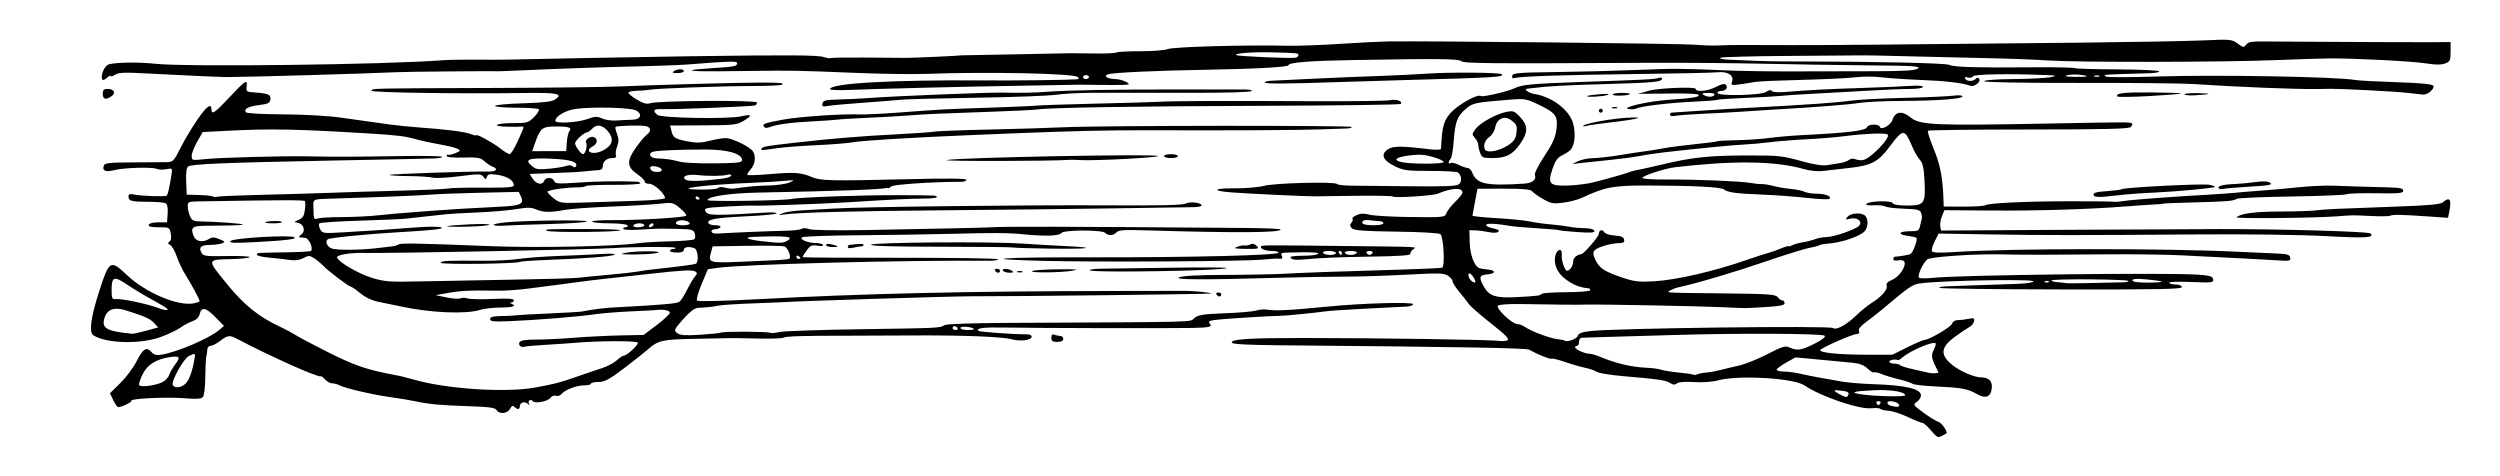 <?xml version="1.0" encoding="utf-8"?>

<svg xmlns="http://www.w3.org/2000/svg" version="1.1" viewBox="0 0 404.8 77.12">











	<path d="m 312.687,69.722 c -0.574,-0.683 -1.201,-1.242 -1.394,-1.242 -0.193,0 -1.254,-0.427 -2.358,-0.948 -1.104,-0.522 -2.532,-0.984 -3.173,-1.027 -0.641,-0.043 -1.228,-0.179 -1.304,-0.301 -0.076,-0.122 -0.727,-0.166 -1.448,-0.096 -2.033,0.196 -8.225,-1.923 -10.85,-3.713 -1.725,-1.176 -10.643,-1.698 -13.92,-0.815 -0.974,0.263 -2.516,0.374 -3.942,0.285 -1.483,-0.093 -2.502,-0.014 -2.779,0.216 -0.329,0.273 -0.619,0.247 -1.178,-0.106 -0.658,-0.416 -1.893,-0.593 -7.301,-1.049 -2.512,-0.212 -4.309,-0.523 -4.674,-0.81 -0.195,-0.153 -0.987,-0.412 -1.76,-0.576 -0.773,-0.164 -2.251,-0.593 -3.283,-0.955 -1.032,-0.361 -1.985,-0.59 -2.116,-0.509 -0.216,0.133 -2.167,-0.651 -3.606,-1.45 -0.498,-0.276 -10.643,-0.457 -40.374,-0.718 -5.261,-0.046 -7.69,-0.178 -7.772,-0.422 -0.191,-0.574 2.736,-0.762 11.786,-0.758 11.881,0.005 30.336,0.278 31.479,0.465 0.528,0.086 1.153,0.035 1.39,-0.115 0.312,-0.197 -0.426,-0.942 -2.692,-2.718 -1.717,-1.345 -3.341,-2.769 -3.61,-3.163 -0.268,-0.394 -0.965,-1.283 -1.548,-1.974 -0.583,-0.692 -1.06,-1.444 -1.06,-1.673 0,-0.228 -0.338,-0.636 -0.75,-0.907 -0.653,-0.428 -1.516,-0.45 -6.649,-0.17 -3.245,0.177 -7.767,0.322 -10.05,0.322 -2.283,2.84e-4 -6.887,0.078 -10.231,0.173 -12.736,0.361 -17.557,0.342 -16.584,-0.065 0.588,-0.246 3.139,-0.382 7.304,-0.389 3.52,-0.007 7.984,-0.095 9.92,-0.197 3.702,-0.194 6.817,-0.305 18.08,-0.643 3.784,-0.113 7.055,-0.26 7.269,-0.326 0.474,-0.146 0.247,-4.92 -0.258,-5.425 -0.191,-0.191 -3.094,-0.361 -7.107,-0.416 -5.314,-0.073 -6.882,-0.191 -7.237,-0.544 -0.347,-0.346 -0.366,-0.555 -0.083,-0.897 0.203,-0.245 0.28,-0.535 0.171,-0.644 -0.109,-0.109 0.189,-0.375 0.663,-0.591 0.626,-0.285 1.192,-0.304 2.071,-0.07 0.665,0.178 3.683,0.35 6.707,0.383 5.436,0.06 5.5,0.053 5.779,-0.662 0.155,-0.397 0.8,-1.219 1.433,-1.825 0.633,-0.607 1.151,-1.274 1.151,-1.483 0,-0.846 -1.741,-0.764 -4,0.188 -0.799,0.337 -7.001,0.729 -7.27,0.46 -0.109,-0.109 -2.837,-0.162 -6.064,-0.119 -3.226,0.043 -6.226,0.083 -6.666,0.089 -1.195,0.016 -10.71,-0.435 -13.28,-0.629 -3.417,-0.259 -3.175,-0.695 0.372,-0.67 1.732,0.012 3.868,-0.167 4.748,-0.398 1.78,-0.467 11.324,-0.716 11.85,-0.31 0.28,0.217 1.237,0.288 3.99,0.295 0.264,7.04e-4 3.806,0.037 7.871,0.08 5.649,0.06 7.508,-0.018 7.887,-0.333 0.527,-0.437 0.416,-1.515 -0.196,-1.913 -0.199,-0.129 -2.233,-0.237 -4.521,-0.239 -3.79,-0.004 -4.302,-0.075 -5.76,-0.803 -1.897,-0.947 -2.245,-1.9 -0.995,-2.719 0.816,-0.535 2.242,-0.53 6.835,0.025 0.924,0.112 1.694,0.081 1.712,-0.068 0.017,-0.149 0.067,-0.847 0.11,-1.551 0.165,-2.69 0.723,-3.85 2.501,-5.199 1.581,-1.2 3.533,-2.119 3.843,-1.81 0.232,0.232 4.484,-0.759 5.547,-1.293 1.098,-0.551 2.895,-0.717 10.688,-0.983 10.428,-0.357 12.012,-0.439 12.562,-0.65 0.308,-0.118 0.558,-0.067 0.558,0.115 0,0.526 -1.324,0.654 -8.96,0.868 -6.527,0.182 -9.559,0.346 -11.84,0.638 -0.44,0.056 -0.937,0.114 -1.104,0.128 -0.552,0.047 0.366,0.711 1.144,0.827 2.889,0.431 5.736,2.571 6.354,4.775 0.437,1.561 0.282,3.466 -0.342,4.218 -0.209,0.252 -0.835,0.673 -1.391,0.937 -0.79,0.375 -1.141,0.861 -1.604,2.223 -0.824,2.425 -0.495,2.777 2.514,2.69 1.246,-0.036 3.059,-0.262 4.028,-0.502 2.045,-0.506 5.068,-1.354 5.762,-1.617 0.597,-0.227 1.252,-0.394 2.08,-0.534 0.352,-0.059 1.864,-0.399 3.36,-0.756 4.821,-1.15 7.574,-1.446 13.6,-1.462 5.305,-0.015 5.825,0.041 9.208,0.978 1.897,0.526 3.194,0.714 4,0.58 0.656,-0.109 1.609,-0.264 2.118,-0.344 0.509,-0.08 1.12,-0.306 1.356,-0.502 0.242,-0.201 0.676,-0.25 0.994,-0.112 0.31,0.135 0.85,0.208 1.199,0.163 1.221,-0.158 4.686,-3.755 4.016,-4.169 -0.428,-0.265 -3.665,-0.138 -6.81,0.266 -1.453,0.187 -4.226,0.417 -6.162,0.512 -1.936,0.095 -4.672,0.313 -6.08,0.485 -1.408,0.172 -3.208,0.335 -4,0.362 -0.792,0.027 -3.384,0.246 -5.76,0.488 -7.212,0.733 -9.004,0.954 -11.52,1.417 -0.968,0.178 -3.117,0.458 -4.775,0.623 -1.658,0.164 -3.674,0.376 -4.48,0.47 l -1.465,0.171 0.96,-0.465 c 0.528,-0.256 1.608,-0.473 2.4,-0.482 0.792,-0.009 2.808,-0.242 4.48,-0.516 1.672,-0.275 3.54,-0.558 4.151,-0.63 0.611,-0.072 1.835,-0.271 2.72,-0.442 0.885,-0.172 3.185,-0.472 5.112,-0.668 1.927,-0.196 3.598,-0.415 3.714,-0.486 0.116,-0.072 1.491,-0.147 3.057,-0.168 1.565,-0.021 3.926,-0.181 5.246,-0.355 1.32,-0.174 3.696,-0.383 5.28,-0.462 7.628,-0.384 10.404,-0.722 10.623,-1.292 0.209,-0.543 1.918,-0.569 2.098,-0.031 0.197,0.587 1.771,-0.317 2.037,-1.171 0.422,-1.355 1.565,-1.508 2.898,-0.389 1.489,1.251 3.879,1.358 22.345,1 12.858,-0.25 13.296,-0.25 13.543,-0.004 0.096,0.096 -0.003,0.352 -0.22,0.569 -0.302,0.302 -4.167,0.396 -16.516,0.399 -8.867,0.002 -16.21,0.093 -16.318,0.201 -0.108,0.108 0.302,1.403 0.913,2.878 1.048,2.532 1.471,4.649 1.588,7.957 l 0.051,1.44 3.2,0.011 c 1.76,0.006 3.345,-0.091 3.523,-0.215 0.514,-0.36 6.474,-0.642 13.757,-0.651 3.696,-0.005 6.864,0.031 7.04,0.078 0.176,0.048 0.968,-0.013 1.76,-0.134 1.384,-0.213 7.889,-0.694 13.92,-1.031 1.584,-0.088 3.456,-0.225 4.16,-0.303 0.704,-0.078 2.432,-0.221 3.84,-0.317 1.408,-0.096 4.144,-0.34 6.08,-0.543 1.936,-0.202 4.528,-0.327 5.76,-0.277 2.203,0.09 4.452,0.159 9.04,0.281 1.825,0.048 2.32,0.164 2.32,0.543 0,0.409 -0.662,0.471 -4.4,0.407 -2.42,-0.041 -4.567,0.031 -4.771,0.159 -0.204,0.128 -4.192,0.292 -8.863,0.363 -4.671,0.071 -8.674,0.242 -8.896,0.379 -0.589,0.364 -1.486,0.439 -6.991,0.582 -2.728,0.071 -4.96,0.161 -4.96,0.2 0,0.039 -0.72,0.105 -1.6,0.147 -0.88,0.042 -2.896,0.18 -4.48,0.306 -5.778,0.46 -14.255,0.72 -21.702,0.664 l -7.622,-0.057 -0.399,0.978 c -0.22,0.538 -0.342,1.28 -0.271,1.648 l 0.128,0.67 19.253,-0.114 c 10.589,-0.063 22.205,-0.118 25.813,-0.122 10.107,-0.013 24.125,0.391 24.464,0.705 0.753,0.698 -0.741,0.788 -7.184,0.434 -3.905,-0.214 -12.623,-0.335 -20.16,-0.28 -19.86,0.147 -25.6,0.147 -34.488,-0.001 l -8.088,-0.135 -0.644,1.263 c -0.354,0.694 -0.547,1.419 -0.429,1.611 0.149,0.241 1.312,0.275 3.772,0.11 8.817,-0.591 34.107,-0.613 45.637,-0.039 2.024,0.101 4.758,0.223 6.075,0.271 2.031,0.075 2.412,0.177 2.509,0.676 0.104,0.536 -0.082,0.576 -2.075,0.447 -2.131,-0.137 -5.97,-0.339 -15.469,-0.811 -2.552,-0.127 -7.952,-0.2 -12,-0.163 -9.306,0.086 -13.648,0.087 -17.28,0.005 -4.223,-0.096 -11.431,0.393 -11.932,0.809 -0.769,0.638 -1.698,2.747 -1.315,2.984 0.192,0.118 1.163,0.124 2.158,0.013 4.255,-0.475 38.007,-0.877 43.088,-0.514 1.836,0.131 2.255,0.264 2.346,0.744 0.104,0.545 -0.138,0.574 -3.594,0.435 -2.124,-0.085 -3.63,-0.027 -3.529,0.136 0.097,0.157 0.599,0.285 1.117,0.285 0.553,0 0.941,0.17 0.941,0.411 0,0.33 -3.829,0.404 -19.517,0.376 -10.735,-0.019 -19.615,-0.132 -19.733,-0.251 -0.119,-0.119 0.348,-0.23 1.037,-0.248 0.689,-0.018 2.765,-0.095 4.613,-0.171 1.848,-0.077 4.68,-0.17 6.293,-0.208 3.021,-0.071 4.515,-0.514 2,-0.593 -4.81,-0.152 -15.414,0.171 -17.312,0.527 -1.089,0.204 -1.74,0.665 -5.907,4.18 -0.729,0.615 -1.913,1.544 -2.632,2.064 -0.862,0.624 -1.242,1.11 -1.12,1.43 0.121,0.314 -0.004,0.484 -0.354,0.484 -0.683,0 -5.929,2.315 -5.929,2.616 0,0.425 3.05,0.731 7.36,0.737 l 4.32,0.006 2.418,-1.2 c 1.33,-0.66 2.58,-1.2 2.778,-1.2 0.761,0 4.344,-2.108 4.487,-2.64 0.087,-0.323 0.456,-0.56 0.874,-0.56 0.397,0 1.187,-0.093 1.755,-0.206 0.891,-0.178 1.017,-0.125 0.917,0.392 -0.063,0.329 -0.402,0.748 -0.752,0.931 -0.35,0.183 -1.378,0.873 -2.284,1.534 -2.427,1.77 -2.519,2.999 -0.354,4.703 1.253,0.985 3.472,1.911 4.601,1.919 1.217,0.009 1.8,0.638 1.662,1.795 -0.165,1.391 -1.019,1.697 -2.448,0.878 -1.476,-0.846 -2.467,-1.025 -6.731,-1.218 -1.824,-0.082 -3.48,-0.279 -3.68,-0.437 -0.2,-0.158 -1.156,-0.473 -2.124,-0.7 -0.968,-0.227 -2.244,-0.614 -2.835,-0.861 -0.591,-0.247 -1.157,-0.366 -1.258,-0.265 -0.101,0.101 -0.557,-0.175 -1.014,-0.613 -0.582,-0.558 -1.306,-0.842 -2.422,-0.95 -0.875,-0.085 -3.32,-0.317 -5.432,-0.515 l -3.84,-0.36 -1.52,0.854 c -0.836,0.47 -1.52,0.985 -1.52,1.146 0,0.161 0.54,0.296 1.2,0.3 0.66,0.004 1.848,0.161 2.64,0.349 0.792,0.188 2.16,0.466 3.04,0.618 0.88,0.152 2.446,0.432 3.479,0.621 1.034,0.19 3.41,0.393 5.28,0.453 5.247,0.166 7.721,0.747 7.721,1.812 0,0.321 -0.3,0.793 -0.668,1.051 -0.65,0.455 -0.622,0.502 1.045,1.733 0.942,0.696 2.043,1.37 2.446,1.498 0.584,0.185 1.629,1.757 1.266,1.902 -0.049,0.02 -0.384,0.199 -0.744,0.398 -0.571,0.316 -0.789,0.203 -1.698,-0.88 z m -5.167,-4.088 c 0,-0.319 -0.772,-0.674 -1.466,-0.674 -0.645,0 -0.564,0.564 0.106,0.739 0.959,0.251 1.36,0.231 1.36,-0.065 z m -3.04,-0.354 c 0.109,-0.176 -0.035,-0.32 -0.32,-0.32 -0.285,0 -0.429,0.144 -0.32,0.32 0.109,0.176 0.253,0.32 0.32,0.32 0.067,0 0.211,-0.144 0.32,-0.32 z m -5.177,-1.408 c 0.123,-0.32 -0.164,-0.489 -1.006,-0.595 -1.509,-0.188 -1.607,-0.083 -0.486,0.524 1.138,0.617 1.279,0.623 1.492,0.07 z m 9.177,0.124 c 0,-0.563 -2.374,-0.939 -5.096,-0.808 -3.231,0.156 -3.901,0.347 -2.217,0.632 2.085,0.353 7.313,0.479 7.313,0.176 z m -32.16,-3.677 c 0.528,-0.036 1.536,-0.218 2.24,-0.405 0.704,-0.187 2.072,-0.515 3.04,-0.729 0.968,-0.214 3.023,-1.04 4.566,-1.836 2.467,-1.273 2.904,-1.403 3.615,-1.079 1.229,0.56 1.902,0.457 4.027,-0.616 1.241,-0.627 1.839,-1.096 1.644,-1.291 -0.37,-0.37 -13.875,-0.436 -24.413,-0.119 -4.136,0.125 -9.104,0.268 -11.04,0.32 -1.936,0.051 -3.7,0.107 -3.92,0.124 -0.22,0.017 -0.4,0.318 -0.4,0.67 0,0.352 -0.144,0.64 -0.32,0.64 -0.176,0 -0.319,0.108 -0.318,0.24 0.003,0.322 1.584,1.04 2.29,1.04 0.311,0 1.038,0.198 1.616,0.441 2.674,1.122 5.141,1.711 7.652,1.826 0.945,0.043 2.029,0.19 2.409,0.327 0.38,0.136 1.676,0.342 2.88,0.458 1.204,0.115 2.254,0.272 2.333,0.349 0.079,0.077 0.367,0.042 0.64,-0.078 0.273,-0.12 0.929,-0.247 1.457,-0.283 z m 37.53,-0.08 c -1.12,-2.176 -1.22,-2.652 -0.749,-3.564 0.26,-0.503 0.396,-0.992 0.302,-1.087 -0.389,-0.389 -4.134,1.211 -5.357,2.287 -0.326,0.287 -0.65,0.487 -0.72,0.443 -0.348,-0.22 -1.406,-0.039 -1.406,0.24 0,0.176 0.331,0.32 0.736,0.32 0.405,0 0.873,0.121 1.04,0.268 0.167,0.148 1.168,0.452 2.224,0.676 1.056,0.224 2.064,0.452 2.24,0.506 0.657,0.203 1.809,0.141 1.69,-0.091 z m -58.4,-5.83 c 0.11,-0.422 0.622,-0.625 2.017,-0.799 3.729,-0.466 38.776,-0.908 39.333,-0.496 0.522,0.386 2.139,-0.481 3.699,-1.983 0.802,-0.772 1.957,-1.712 2.565,-2.088 1.585,-0.979 2.65,-2.203 2.426,-2.787 -0.134,-0.349 0.132,-0.631 0.898,-0.951 1.12,-0.468 2.267,-2.146 1.98,-2.895 -0.096,-0.251 -0.48,-0.35 -0.983,-0.254 -0.488,0.093 -0.825,0.012 -0.825,-0.2 0,-0.197 0.108,-0.367 0.24,-0.379 0.959,-0.088 2.155,-0.289 2.493,-0.418 0.437,-0.168 1.276,-2.377 1.006,-2.648 -0.091,-0.091 -0.75,-0.244 -1.465,-0.34 -1.686,-0.226 -1.368,-0.732 0.46,-0.732 1.284,0 1.433,-0.082 1.608,-0.88 0.106,-0.484 0.233,-1.024 0.282,-1.2 0.049,-0.176 -0.004,-0.581 -0.118,-0.901 -0.173,-0.485 -0.63,-0.595 -2.779,-0.666 -1.414,-0.047 -2.769,-0.207 -3.01,-0.356 -0.241,-0.149 -1.095,-0.237 -1.897,-0.196 -0.993,0.051 -1.355,-0.03 -1.133,-0.253 0.47,-0.472 4.091,-0.541 4.244,-0.08 0.078,0.234 0.939,0.371 2.326,0.371 2.787,0 2.996,-0.302 2.8,-4.047 -0.109,-2.077 -0.282,-2.829 -0.778,-3.391 -0.351,-0.397 -0.908,-1.37 -1.238,-2.162 -1.193,-2.863 -1.458,-2.863 -3.578,0 -1.882,2.542 -2.991,3.125 -6.707,3.529 -1.558,0.169 -3.445,0.385 -4.193,0.478 -0.779,0.098 -2.078,-0.035 -3.04,-0.31 -4.612,-1.318 -11.214,-1.414 -20.841,-0.303 -1.653,0.191 -5.32,1.389 -5.32,1.739 0,0.153 1.692,0.267 3.76,0.254 4.798,-0.03 12.023,0.258 13.68,0.546 0.704,0.122 1.568,0.211 1.92,0.196 0.352,-0.014 1.204,0.125 1.893,0.309 0.689,0.184 1.968,0.4 2.842,0.479 0.874,0.079 1.848,0.283 2.166,0.453 0.318,0.17 1.199,0.311 1.958,0.314 1.432,0.005 2.494,0.428 2.09,0.833 -0.128,0.128 -1.78,0.059 -3.671,-0.154 -1.891,-0.213 -5.137,-0.452 -7.213,-0.533 -4.227,-0.164 -5.615,-0.351 -6.196,-0.832 -0.473,-0.392 -5.005,-0.627 -12.338,-0.639 -5.613,-0.009 -6.909,0.232 -10.651,1.98 -0.704,0.329 -2.099,0.694 -3.101,0.811 -1.599,0.187 -1.992,0.113 -3.226,-0.61 -0.773,-0.453 -1.564,-1.015 -1.759,-1.25 -0.263,-0.317 -1.446,-0.424 -4.598,-0.418 l -4.244,0.008 -0.397,2.08 c -0.218,1.144 -0.406,2.166 -0.416,2.271 -0.011,0.105 1.744,0.289 3.9,0.409 2.156,0.12 4.568,0.36 5.36,0.533 0.792,0.173 2.304,0.387 3.36,0.475 1.056,0.088 2.424,0.261 3.04,0.383 0.616,0.122 1.755,0.229 2.531,0.236 0.841,0.008 1.466,0.177 1.548,0.418 0.107,0.315 -0.486,0.363 -2.682,0.215 -1.55,-0.104 -2.904,-0.242 -3.008,-0.306 -0.104,-0.064 -1.692,-0.205 -3.529,-0.312 -1.837,-0.107 -3.772,-0.272 -4.3,-0.365 -2.358,-0.417 -4,-0.483 -4,-0.161 0,0.185 0.515,0.433 1.144,0.551 0.763,0.143 1.037,0.321 0.824,0.535 -0.196,0.196 -0.795,0.219 -1.544,0.061 -0.673,-0.142 -1.656,-0.268 -2.184,-0.28 l -0.96,-0.021 0.053,1.964 c 0.054,1.992 0.74,3.851 1.534,4.155 0.238,0.091 0.843,0.197 1.343,0.236 1.375,0.105 1.397,0.671 0.03,0.785 -1.398,0.116 -1.491,0.49 -0.529,2.121 0.83,1.407 1.887,1.734 5.089,1.572 3.434,-0.173 3.977,-0.242 4.19,-0.53 0.104,-0.142 1.868,-0.262 3.918,-0.268 2.051,-0.006 3.81,-0.142 3.909,-0.303 0.099,-0.161 -0.008,-0.309 -0.238,-0.329 -1.414,-0.125 -2.493,-0.553 -3.732,-1.482 -1.32,-0.989 -1.941,-2.374 -1.667,-3.714 0.25,-1.22 1.185,-1.412 1.051,-0.215 -0.093,0.831 0.491,2.568 0.864,2.568 0.452,0 0.985,-0.795 0.985,-1.47 0,-0.602 0.57,-1.124 1.335,-1.223 0.4,-0.051 2.825,-2.851 2.825,-3.262 0,-0.627 0.569,-0.835 0.861,-0.315 0.151,0.269 0.864,0.507 1.697,0.567 1.064,0.076 1.465,0.248 1.543,0.662 0.079,0.418 -0.107,0.56 -0.736,0.56 -1.326,0 -3.628,0.666 -4.047,1.171 -0.299,0.36 -0.269,0.696 0.138,1.549 0.647,1.357 1.429,1.875 4.306,2.853 1.939,0.659 2.69,0.75 5.096,0.618 3.684,-0.203 9.892,-1.637 15.302,-3.536 1.232,-0.432 2.672,-0.899 3.2,-1.036 0.528,-0.137 1.5,-0.479 2.16,-0.759 0.66,-0.28 1.2,-0.439 1.2,-0.354 0,0.085 0.252,0.02 0.56,-0.144 0.308,-0.165 1.08,-0.382 1.716,-0.483 0.636,-0.101 1.545,-0.331 2.021,-0.512 0.475,-0.181 1.259,-0.329 1.742,-0.329 1.269,0 4.93,-1.269 5.412,-1.875 0.567,-0.713 -0.355,-1.391 -1.503,-1.105 -0.744,0.185 -0.784,0.152 -0.389,-0.327 0.509,-0.618 2.295,-0.711 2.857,-0.149 0.565,0.565 0.467,2.002 -0.177,2.584 -0.961,0.87 -3.813,1.791 -5.999,1.937 -0.528,0.035 -1.104,0.151 -1.28,0.257 -0.176,0.106 -0.896,0.296 -1.6,0.422 -0.704,0.126 -3.584,1.016 -6.4,1.979 -5.77,1.972 -11.829,3.771 -14.953,4.439 -0.304,0.065 -0.808,0.267 -1.12,0.448 -0.727,0.423 -1.267,0.392 8.688,0.5 7.219,0.078 8.345,0.157 8.675,0.61 0.209,0.286 0.544,0.52 0.745,0.52 0.201,0 0.365,0.202 0.365,0.448 0,0.339 -0.72,0.491 -2.96,0.626 -3.706,0.223 -3.053,0.219 -6.8,0.042 -3.921,-0.185 -19.76,-0.491 -22.4,-0.432 -1.858,0.041 -3.696,0.026 -10.653,-0.091 -1.842,-0.031 -3.434,0.086 -3.612,0.264 -0.403,0.403 2.319,2.983 3.147,2.983 0.317,0 0.876,0.21 1.243,0.467 0.98,0.686 3.933,1.799 5.207,1.962 0.608,0.078 1.151,0.186 1.206,0.241 0.324,0.324 1.987,-0.26 2.113,-0.741 z m 88.47,-8.698 c 0.396,-0.011 0.72,-0.112 0.72,-0.226 -4e-5,-0.113 -2.808,-0.227 -6.24,-0.253 -3.432,-0.026 -6.24,0.053 -6.24,0.175 0,0.122 0.535,0.258 1.188,0.302 0.653,0.044 1.217,0.109 1.253,0.145 0.052,0.052 4.793,-0.02 9.319,-0.143 z M 238.73,45.138 c -0.183,-0.342 -0.476,-0.711 -0.651,-0.819 -0.451,-0.279 -0.396,0.595 0.066,1.057 0.597,0.597 0.955,0.452 0.586,-0.238 z m 93.024,0.429 c -0.106,-0.106 -0.382,-0.118 -0.613,-0.025 -0.255,0.102 -0.179,0.178 0.193,0.193 0.337,0.014 0.526,-0.062 0.42,-0.168 z m 18.275,0.035 c -0.087,-0.087 -1.191,-0.25 -2.453,-0.362 -1.612,-0.143 -2.295,-0.096 -2.295,0.159 0,0.237 0.843,0.362 2.453,0.362 1.349,0 2.382,-0.071 2.295,-0.159 z M 224,36.16 c 0,-0.176 -0.252,-0.33 -0.56,-0.342 -0.308,-0.012 -0.981,-0.077 -1.496,-0.144 -1.053,-0.137 -1.565,0.064 -1.29,0.508 0.249,0.402 3.346,0.382 3.346,-0.022 z m 22.804,-6.426 c 1.309,-0.084 2.012,-0.653 1.727,-1.397 -0.102,-0.266 0.569,-1.605 1.546,-3.08 1.349,-2.039 1.774,-2.988 1.943,-4.345 0.268,-2.143 -0.115,-2.655 -3.005,-4.023 -1.881,-0.89 -2.2,-0.944 -4.48,-0.757 -5.813,0.477 -6.054,0.528 -7.203,1.51 -1.39,1.188 -1.712,2.052 -1.946,5.224 -0.103,1.4 -0.331,2.689 -0.506,2.864 -0.416,0.416 -0.412,0.926 0.006,0.668 0.178,-0.11 0.776,0.025 1.329,0.301 0.553,0.276 1.203,0.501 1.444,0.501 0.241,0 0.563,0.324 0.714,0.72 0.721,1.886 2.242,2.213 8.433,1.814 z m -7.132,-4.955 c -0.172,-0.451 -0.312,-1.052 -0.312,-1.335 0,-0.283 -0.241,-0.781 -0.537,-1.107 -0.504,-0.557 -0.497,-0.647 0.107,-1.465 0.741,-1.004 3.406,-2.459 5.078,-2.773 1.006,-0.189 1.256,-0.093 2.087,0.797 1.399,1.498 1.371,2.586 -0.12,4.626 -1.159,1.586 -2.208,2.077 -4.431,2.077 -1.38,0 -1.596,-0.095 -1.872,-0.821 z m 4.528,-1.267 c 0.852,-0.55 1.202,-1.031 1.318,-1.811 0.193,-1.305 0.097,-1.554 -0.874,-2.263 -1.083,-0.791 -2.276,-0.224 -2.545,1.209 -0.115,0.615 -0.525,1.266 -0.988,1.569 -0.845,0.553 -1.088,1.928 -0.391,2.215 0.684,0.282 2.268,-0.137 3.481,-0.919 z m -10.453,2.748 c 0.099,-0.161 -0.644,-0.532 -1.652,-0.825 -1.425,-0.414 -2.298,-0.473 -3.924,-0.264 -2.217,0.285 -2.724,0.776 -1.131,1.095 1.569,0.314 6.512,0.31 6.708,-0.006 z M 80.401,66.396 c -0.214,-0.383 -1.172,-0.513 -4.576,-0.626 -4.558,-0.15 -6.292,-0.312 -8.625,-0.804 -0.792,-0.167 -2.592,-0.465 -4,-0.662 -2.891,-0.404 -7.398,-1.453 -8.236,-1.917 -0.306,-0.169 -0.823,-0.308 -1.15,-0.308 -0.327,0 -0.856,-0.289 -1.176,-0.642 -0.32,-0.353 -0.64,-0.583 -0.711,-0.512 -0.298,0.298 -8.272,-3.271 -13.576,-6.077 -1.163,-0.615 -1.488,-0.573 -2.699,0.351 -0.577,0.44 -1.274,0.8 -1.55,0.8 -0.276,0 -0.512,0.252 -0.526,0.56 -0.013,0.308 -0.091,0.848 -0.171,1.2 -0.081,0.352 -0.156,1.864 -0.167,3.36 -0.011,1.496 -0.179,2.913 -0.372,3.149 -0.272,0.332 -0.989,0.379 -3.169,0.206 -2.817,-0.223 -8.775,0.073 -8.429,0.419 0.182,0.182 -1.554,1.026 -2.109,1.026 -0.159,0 -0.529,-0.505 -0.824,-1.123 l -0.535,-1.123 1.68,-1.645 c 0.924,-0.905 2.096,-2.469 2.605,-3.477 1.055,-2.09 1.617,-2.454 2.42,-1.567 0.439,0.485 0.818,0.58 1.71,0.431 2.547,-0.427 7.72,-2.648 9.279,-3.983 l 0.773,-0.662 -1.408,-1.435 c -1.534,-1.563 -2.247,-1.691 -2.536,-0.455 -0.121,0.515 -0.525,0.912 -1.139,1.118 -0.524,0.176 -1.412,0.649 -1.973,1.052 -0.562,0.403 -1.999,1.087 -3.193,1.52 -3.303,1.198 -8.814,1.06 -10.895,-0.274 -0.748,-0.479 -0.423,-2.929 0.95,-7.171 1.628,-5.03 1.794,-5.125 4.503,-2.567 3.055,2.884 8.344,5.095 10.867,4.542 0.484,-0.106 0.88,-0.259 0.88,-0.34 0,-0.273 -1.282,-2.662 -2.234,-4.164 -0.52,-0.82 -1.177,-2.189 -1.461,-3.043 -0.283,-0.853 -0.756,-1.694 -1.05,-1.868 -0.412,-0.243 -0.442,-0.377 -0.131,-0.583 0.264,-0.174 0.333,-0.621 0.2,-1.286 -0.199,-0.996 -0.243,-1.019 -1.95,-1.019 -1.256,0 -1.709,-0.112 -1.611,-0.4 0.081,-0.239 0.703,-0.4 1.547,-0.4 h 1.411 l 0.101,-1.408 c 0.065,-0.906 -0.048,-1.5 -0.316,-1.666 -0.229,-0.142 -1.534,-0.255 -2.9,-0.252 -2.669,0.006 -3.125,-0.122 -3.125,-0.878 0,-0.363 0.223,-0.439 0.88,-0.299 1.191,0.254 5.103,0.384 5.313,0.176 0.182,-0.181 0.455,-1.374 0.747,-3.273 0.185,-1.199 0.184,-1.2 -0.808,-1.002 -0.546,0.109 -1.249,0.086 -1.562,-0.052 -0.764,-0.336 -5.381,-0.193 -6.931,0.215 -1.34,0.352 -1.946,0.073 -1.629,-0.751 0.159,-0.415 0.914,-0.5 4.57,-0.513 2.409,-0.009 4.9,-0.025 5.536,-0.036 1.11,-0.02 1.204,-0.115 2.322,-2.341 0.641,-1.276 1.893,-3.367 2.784,-4.646 1.497,-2.151 2.218,-2.637 2.218,-1.495 0,0.855 0.568,0.47 2.768,-1.876 2.737,-2.92 3.056,-3.13 2.928,-1.932 -0.091,0.852 -0.016,0.915 1.183,0.994 2.304,0.154 2.771,0.351 2.661,1.126 -0.085,0.599 -0.367,0.741 -1.814,0.918 -1.759,0.215 -2.506,0.617 -2.166,1.168 0.113,0.183 2.613,0.325 6.036,0.342 3.404,0.017 7.312,0.237 9.363,0.528 1.936,0.274 3.952,0.558 4.48,0.631 0.528,0.073 1.968,0.275 3.2,0.45 1.232,0.174 3.392,0.398 4.8,0.496 4.443,0.311 7.65,0.717 8.56,1.086 0.484,0.196 0.88,0.285 0.88,0.197 0,-0.284 2.689,1.195 3.886,2.137 0.641,0.505 1.324,0.917 1.517,0.917 0.193,0 0.784,-0.956 1.314,-2.124 1.104,-2.434 1.096,-2.401 0.563,-2.332 -0.22,0.029 -1.236,0.035 -2.259,0.014 -2.753,-0.056 -1.927,-0.582 0.914,-0.582 2.301,0 2.492,-0.055 3.434,-0.998 0.549,-0.549 0.885,-1.11 0.747,-1.248 -0.138,-0.138 -1.786,-0.25 -3.664,-0.25 -1.877,0 -3.413,-0.131 -3.413,-0.291 0,-0.16 2.016,-0.349 4.48,-0.42 3.234,-0.093 4.683,-0.261 5.21,-0.603 1.435,-0.931 0.462,-1.145 -4.847,-1.068 -10.246,0.15 -24.843,-0.061 -24.843,-0.359 0,-0.4 -0.305,-0.393 19.04,-0.453 9.328,-0.029 18.976,-0.146 21.44,-0.259 5.18,-0.238 19.505,-0.631 22.56,-0.618 3.11,0.013 3.52,0.049 3.52,0.312 0,0.132 -2.124,0.242 -4.72,0.245 -5.078,0.006 -15.832,0.396 -16.88,0.613 -0.352,0.073 -1.252,0.143 -2,0.157 -0.748,0.013 -1.36,0.162 -1.36,0.331 0,0.169 0.63,0.676 1.4,1.127 1.055,0.618 1.587,0.755 2.16,0.553 1.16,-0.409 17.24,-0.517 17.24,-0.115 0,0.182 -0.108,0.395 -0.24,0.472 -0.283,0.166 -13.449,0.694 -15.2,0.609 -1.295,-0.063 -1.509,0.233 -0.671,0.928 0.635,0.527 11.466,0.712 13.601,0.232 1.731,-0.389 1.845,-0.188 0.398,0.707 -1.108,0.685 -1.54,0.734 -6.563,0.757 l -5.377,0.024 0.187,0.8 c 0.274,1.172 0.54,1.355 2.563,1.759 1.458,0.291 2.198,0.276 3.608,-0.075 0.976,-0.243 2.156,-0.443 2.623,-0.445 0.894,-0.004 3.243,1.054 4.191,1.888 0.775,0.681 0.707,2.275 -0.135,3.171 -0.382,0.407 -0.62,0.814 -0.528,0.906 0.092,0.092 1.736,0.032 3.655,-0.133 3.953,-0.339 5.049,-0.263 6.761,0.472 1.438,0.618 3.063,0.654 15.686,0.349 6.298,-0.152 9.36,-0.119 9.36,0.1 0,0.18 -0.385,0.326 -0.855,0.326 -4.467,0 -10.88,0.421 -11.264,0.739 -0.253,0.21 -0.509,0.345 -0.57,0.301 -0.061,-0.044 -0.147,-0.069 -0.191,-0.056 -0.859,0.263 -7.458,0.504 -20.88,0.764 -4.514,0.087 -8.16,0.632 -8.16,1.219 0,0.271 12.453,0.089 13.668,-0.199 1.102,-0.261 11.866,-0.636 17.372,-0.604 6.23,0.036 6.08,0.028 6.08,0.315 -4e-5,0.132 -0.984,0.24 -2.186,0.24 -2.034,0 -5.29,0.159 -12.374,0.606 -3.884,0.245 -14.205,0.609 -15.2,0.536 -0.44,-0.032 -2.418,0.036 -4.395,0.151 -3.426,0.2 -3.579,0.238 -3.263,0.829 0.341,0.637 1.535,0.652 9.978,0.131 0.836,-0.052 1.52,0.015 1.52,0.148 0,0.133 -2.268,0.347 -5.04,0.475 -4.89,0.227 -6.379,0.51 -5.99,1.14 0.103,0.167 0.62,0.304 1.148,0.304 0.559,0 0.877,0.134 0.762,0.32 -0.109,0.176 -0.477,0.32 -0.819,0.32 -0.342,0 -0.621,0.144 -0.621,0.32 0,0.275 0.374,0.425 0.96,0.385 2.057,-0.14 8.807,-0.422 10.72,-0.447 1.408,-0.019 2.722,-0.16 2.921,-0.313 0.207,-0.16 0.709,-0.146 1.176,0.031 0.49,0.186 4.236,0.248 9.399,0.155 10.452,-0.189 19.297,-0.381 19.944,-0.434 1.905,-0.156 11.937,-0.132 41.2,0.098 3.212,0.025 5.84,0.137 5.84,0.247 -3.2e-4,0.535 -7.217,0.579 -21.982,0.136 -3.373,-0.101 -4.298,-0.035 -4.599,0.328 -0.454,0.547 -1.315,0.59 -1.814,0.091 -0.526,-0.526 -6.786,-0.505 -7.113,0.024 -0.283,0.458 -2.586,0.547 -5.835,0.225 -2.738,-0.271 -5.13,-0.29 -12.256,-0.095 -3.168,0.087 -9.741,0.187 -14.607,0.224 -4.866,0.036 -9.037,0.184 -9.269,0.327 -0.535,0.33 0.941,0.938 2.278,0.938 0.506,0 1.004,0.135 1.106,0.301 0.11,0.178 -0.257,0.229 -0.895,0.126 -0.934,-0.152 -1.174,-0.045 -1.767,0.788 -0.377,0.53 -0.686,1.014 -0.686,1.074 2e-5,0.061 7.128,0.104 15.84,0.095 8.712,-0.009 15.84,0.099 15.84,0.24 0,0.141 -0.612,0.251 -1.36,0.244 -14.021,-0.119 -40.006,0.562 -44.132,1.156 l -1.492,0.215 -1.009,2.403 c -0.574,1.368 -0.889,2.523 -0.73,2.682 0.159,0.159 4.407,0.058 9.861,-0.233 17.14,-0.917 33.708,-1.297 58.062,-1.332 5.544,-0.008 10.512,-0.017 11.04,-0.02 1.409,-0.008 4.393,0.294 4.256,0.431 -0.103,0.103 -32.566,0.479 -38.976,0.451 -2.761,-0.012 -29.55,0.828 -30.078,0.943 -0.087,0.019 -2.319,0.108 -4.96,0.199 -2.641,0.09 -5.234,0.257 -5.762,0.371 -0.528,0.114 -1.32,0.228 -1.76,0.254 -0.44,0.026 -1.16,0.076 -1.6,0.113 -0.522,0.043 -1.34,0.682 -2.356,1.841 -1.477,1.684 -1.526,1.798 -0.96,2.234 0.464,0.358 1.268,0.419 3.636,0.277 1.672,-0.101 3.256,-0.264 3.52,-0.364 0.556,-0.21 7.613,-0.168 7.961,0.047 0.128,0.079 0.801,0.018 1.496,-0.136 0.695,-0.154 6.663,-0.358 13.263,-0.453 12.6,-0.182 12.677,-0.186 13.44,-0.668 0.27,-0.171 4.546,-0.324 9.76,-0.35 32.507,-0.161 29.786,-0.092 30.663,-0.781 0.675,-0.531 1.45,-0.654 4.91,-0.78 2.259,-0.082 4.54,-0.276 5.068,-0.431 0.528,-0.155 1.248,-0.236 1.6,-0.18 1.569,0.25 3.637,0.152 10.08,-0.479 5.603,-0.549 13.76,-0.775 13.76,-0.383 0,0.19 -0.468,0.365 -1.04,0.39 -0.572,0.025 -1.616,0.076 -2.32,0.114 -0.704,0.038 -3.224,0.17 -5.6,0.293 -2.376,0.123 -4.752,0.29 -5.28,0.371 -1.347,0.206 -6.621,0.73 -7.2,0.715 -0.812,-0.021 -7.396,0.37 -9.691,0.575 -1.737,0.156 -2.102,0.278 -1.824,0.613 0.509,0.613 0.126,0.717 -2.884,0.779 -3.667,0.076 -25.079,0.028 -30.133,-0.067 -3.591,-0.068 -4.849,0.088 -4.393,0.544 0.162,0.162 6.023,0.585 7.566,0.546 0.677,-0.017 1.04,0.126 1.04,0.409 0,0.536 -1.816,0.788 -3.083,0.427 -1.552,-0.441 -7.901,-0.693 -16.277,-0.645 -4.4,0.025 -9.08,0.045 -10.4,0.043 -7.009,-0.008 -10.07,0.082 -10.378,0.305 -0.188,0.136 -2.07,0.205 -4.182,0.153 -2.112,-0.052 -4.128,-0.083 -4.48,-0.068 -0.352,0.015 -2.915,0.066 -5.695,0.113 -5.361,0.091 -5.988,0.236 -7.745,1.8 -0.528,0.47 -2.25,1.829 -3.826,3.019 -2.369,1.789 -3.077,2.165 -4.08,2.165 -0.668,0 -1.214,0.124 -1.214,0.276 0,0.152 -0.486,0.276 -1.081,0.276 -1.251,0 -3.111,0.708 -3.688,1.402 -0.219,0.264 -0.624,0.393 -0.901,0.286 -0.284,-0.109 -0.671,0.036 -0.889,0.335 -0.438,0.6 -2.604,0.985 -2.894,0.515 -0.273,-0.442 -0.841,-0.012 -0.585,0.443 0.162,0.289 0.117,0.29 -0.194,0.003 -0.494,-0.456 -1.288,-0.204 -1.288,0.409 0,0.536 -0.381,0.576 -0.866,0.091 -0.259,-0.259 -0.451,-0.173 -0.715,0.32 -0.423,0.79 -1.776,0.908 -2.177,0.191 z m 6.159,-3.632 c 3.098,-0.548 4.118,-0.813 6.88,-1.786 1.32,-0.465 3.12,-1.076 4,-1.357 0.88,-0.281 1.968,-0.851 2.418,-1.266 0.45,-0.415 0.954,-0.759 1.12,-0.764 0.567,-0.016 2.539,-1.861 2.274,-2.127 -0.297,-0.297 -6.145,-0.285 -9.811,0.019 -1.32,0.11 -3.696,0.273 -5.28,0.363 -1.584,0.09 -3.037,0.22 -3.229,0.289 -0.566,0.202 -1.082,-0.273 -0.797,-0.733 0.177,-0.287 1.012,-0.419 2.623,-0.415 1.3,0.003 4.091,-0.132 6.203,-0.3 2.112,-0.168 5.507,-0.338 7.545,-0.379 l 3.705,-0.074 2.12,-1.598 c 1.166,-0.879 2.127,-1.778 2.135,-1.998 0.013,-0.37 -1.085,-0.586 -2.225,-0.439 -0.264,0.034 -2.136,0.134 -4.16,0.222 -2.024,0.088 -4.688,0.306 -5.92,0.485 -2.629,0.381 -9.253,0.913 -13.68,1.097 -2.582,0.108 -3.12,0.049 -3.12,-0.337 0,-0.353 0.451,-0.473 1.84,-0.491 1.012,-0.013 2.128,-0.07 2.48,-0.126 0.352,-0.056 2.728,-0.19 5.28,-0.296 2.552,-0.107 4.928,-0.249 5.28,-0.316 2.054,-0.392 3.518,-0.572 5.478,-0.675 7.527,-0.395 9.93,-0.606 10.307,-0.905 0.234,-0.186 0.79,-1.066 1.236,-1.957 0.446,-0.891 1.02,-1.858 1.276,-2.148 0.368,-0.419 0.38,-0.58 0.059,-0.779 -0.508,-0.314 -1.878,-0.246 -7.316,0.36 -2.376,0.265 -5.544,0.614 -7.04,0.776 -1.496,0.162 -3.296,0.378 -4,0.481 -0.704,0.103 -2.36,0.323 -3.68,0.489 -1.32,0.166 -3.624,0.463 -5.12,0.66 -1.496,0.197 -3.584,0.345 -4.64,0.329 -5.052,-0.076 -6.19,-0.016 -8.8,0.463 l -1.44,0.265 1.76,0.368 c 0.968,0.202 1.976,0.267 2.24,0.143 0.264,-0.124 0.768,-0.118 1.12,0.013 0.352,0.131 2.188,0.168 4.08,0.083 2.408,-0.109 3.44,-0.048 3.44,0.202 0,0.196 -0.18,0.368 -0.4,0.382 -0.32,0.02 -0.32,0.058 0,0.187 0.934,0.377 0.257,0.617 -1.76,0.623 -1.188,0.004 -2.664,0.171 -3.28,0.372 -2.285,0.745 -8.173,0.486 -12.96,-0.57 -0.88,-0.194 -2.392,-0.506 -3.36,-0.694 -1.177,-0.228 -2.202,-0.699 -3.094,-1.422 -0.734,-0.595 -1.441,-1.082 -1.571,-1.082 -0.318,0 -3.652,-2.528 -4.455,-3.379 -0.352,-0.373 -1.004,-0.913 -1.449,-1.2 -0.735,-0.475 -0.897,-0.477 -1.76,-0.027 -0.648,0.337 -1.358,0.431 -2.231,0.293 -0.704,-0.111 -2.18,-0.278 -3.28,-0.372 -1.1,-0.093 -2,-0.301 -2,-0.462 0,-0.343 -0.26,-0.321 4.693,-0.395 2.141,-0.032 3.973,-0.137 4.069,-0.234 0.398,-0.398 -0.351,-2.065 -0.947,-2.11 -0.339,-0.025 -0.751,-0.061 -0.917,-0.08 -0.166,-0.019 -0.04,-0.225 0.279,-0.458 0.755,-0.552 0.412,-1.73 -0.553,-1.898 -0.678,-0.118 -0.673,-0.137 0.138,-0.478 0.649,-0.274 0.877,-0.635 0.995,-1.577 0.084,-0.672 0.094,-1.328 0.021,-1.458 -0.11,-0.198 -3.818,-0.187 -17.459,0.049 -1.393,0.024 -1.52,0.092 -1.52,0.811 0,0.432 0.167,1.152 0.371,1.6 0.317,0.696 0.585,0.818 1.84,0.833 2.276,0.027 6.572,0.34 6.721,0.489 0.074,0.074 -0.898,0.146 -2.16,0.16 -1.261,0.015 -3.099,0.039 -4.084,0.053 -1.959,0.029 -2.253,0.303 -1.75,1.625 0.358,0.942 1.474,1.153 2.549,0.481 0.464,-0.29 0.834,-0.276 1.644,0.059 0.912,0.378 0.967,0.463 0.437,0.672 -0.335,0.131 -1.212,0.249 -1.949,0.261 -1.505,0.025 -1.882,0.363 -1.403,1.258 0.296,0.553 0.681,0.602 4.184,0.542 2.122,-0.037 3.745,0.046 3.607,0.184 -0.138,0.138 -1.402,0.276 -2.809,0.308 -4.184,0.093 -4.16,-0.021 -0.862,4.017 2.895,3.545 5.161,5.348 8.904,7.084 0.682,0.317 1.744,0.892 2.359,1.279 0.615,0.387 2.991,1.639 5.28,2.782 3.95,1.973 5.95,2.681 9.602,3.399 0.88,0.173 1.816,0.359 2.08,0.413 0.264,0.054 1.272,0.321 2.24,0.593 5.264,1.481 14.631,2.085 19.36,1.248 z M 37.36,39.008 c 0.453,-0.471 9.524,-0.999 10.294,-0.599 0.574,0.299 -1.477,0.547 -6.693,0.812 -3.277,0.166 -3.928,0.128 -3.6,-0.213 z M 42.919,36.015 c 0.25,-0.25 2.487,-0.315 2.723,-0.079 0.124,0.124 -0.471,0.225 -1.322,0.225 -0.851,0 -1.481,-0.065 -1.401,-0.145 z M 26.297,61.879 c 0.472,-0.238 0.96,-0.758 1.086,-1.156 0.126,-0.398 0.567,-1.168 0.981,-1.712 0.904,-1.187 0.752,-1.415 -0.793,-1.196 -2.266,0.321 -3.69,1.208 -4.479,2.788 -0.404,0.808 -0.652,1.601 -0.553,1.762 0.236,0.381 2.659,0.067 3.758,-0.487 z m 3.766,0.217 c 0.586,-0.586 1.068,-1.921 1.421,-3.937 0.176,-1.004 0.177,-1.003 -0.88,-0.522 -0.879,0.4 -2.966,4.175 -2.619,4.736 0.337,0.546 1.398,0.404 2.079,-0.277 z m -6.373,-8.551 1.92,-0.534 -0.693,-0.738 c -0.645,-0.686 -1.405,-1.025 -4.525,-2.017 -1.847,-0.587 -3.002,-0.2 -3.45,1.158 -0.57,1.728 0.249,2.214 4.423,2.626 0.223,0.022 1.269,-0.2 2.325,-0.494 z M 155.04,53.12 c -0.109,-0.176 -0.333,-0.32 -0.499,-0.32 -0.166,0 -0.301,0.144 -0.301,0.32 0,0.176 0.225,0.32 0.499,0.32 0.274,0 0.41,-0.144 0.301,-0.32 z m 2.643,0.137 c -0.364,-0.364 -2.163,-0.494 -2.163,-0.156 0,0.187 0.528,0.339 1.173,0.339 0.645,0 1.091,-0.082 0.99,-0.183 z M 27.024,49.949 c -0.167,-0.16 -1.304,-0.837 -2.527,-1.504 -1.222,-0.667 -3.022,-1.755 -4,-2.417 -2.057,-1.393 -2.445,-1.224 -2.428,1.058 0.01,1.285 0.073,1.39 0.811,1.343 0.956,-0.061 4.827,0.744 6.4,1.331 1.361,0.508 2.169,0.596 1.744,0.189 z m 56.176,-4.672 c 5.016,-0.078 9.696,-0.212 10.4,-0.298 0.704,-0.086 2.936,-0.305 4.96,-0.486 C 100.584,44.313 102.672,44.081 103.2,43.98 c 0.528,-0.102 1.536,-0.249 2.24,-0.327 5.216,-0.58 7.018,-0.82 7.251,-0.964 0.49,-0.303 0.301,-2.288 -0.237,-2.494 -0.878,-0.337 -1.734,-0.211 -1.734,0.254 0,0.299 -0.373,0.448 -1.12,0.448 -0.616,0 -1.12,-0.13 -1.12,-0.288 0,-0.158 0.24,-0.288 0.533,-0.288 0.293,0 0.442,-0.091 0.331,-0.202 -0.202,-0.202 -6.957,-0.169 -9.985,0.049 -3.136,0.225 -36.469,0.873 -40.48,0.786 -2.289,-0.049 -4.458,0.332 -4.296,0.755 0.3,0.782 3.51,2.64 5.697,3.297 2.057,0.618 2.841,0.671 8.039,0.549 3.168,-0.074 9.864,-0.199 14.88,-0.277 z m -11.84,-2.726 c 0,-0.327 1.105,-0.38 6.88,-0.327 1.936,0.018 4.528,-0.117 5.76,-0.299 1.232,-0.182 4.112,-0.397 6.4,-0.477 2.288,-0.081 5.384,-0.222 6.88,-0.315 1.601,-0.099 2.522,-0.054 2.24,0.109 -0.508,0.293 -4.602,0.608 -11.161,0.859 -2.178,0.083 -4.073,0.221 -4.21,0.306 -0.514,0.318 -12.789,0.457 -12.789,0.145 z M 101.28,40.942 c 1.676,-0.347 6.487,-0.329 5.12,0.018 -0.528,0.134 -2.184,0.245 -3.68,0.245 -2.251,9.6e-4 -2.499,-0.045 -1.44,-0.264 z m 24.891,1.161 c 0.842,-0.054 1.585,-0.153 1.652,-0.22 0.353,-0.357 -0.285,-1.846 -0.855,-1.994 -0.357,-0.093 -3.107,-0.132 -6.112,-0.085 l -5.463,0.084 -0.255,0.936 c -0.473,1.735 -0.38,1.766 4.774,1.563 2.6,-0.102 5.416,-0.23 6.258,-0.284 z M 129.6,41.779 c 0,-0.078 -0.144,-0.23 -0.32,-0.339 -0.176,-0.109 -0.32,-0.045 -0.32,0.141 0,0.186 0.144,0.339 0.32,0.339 0.176,0 0.32,-0.064 0.32,-0.141 z M 60.96,40.186 c 1.056,-0.128 2.208,-0.262 2.56,-0.297 0.352,-0.036 0.822,-0.179 1.045,-0.318 0.369,-0.231 3.345,-0.174 14.795,0.286 7.442,0.299 20.31,0.048 23.857,-0.465 0.889,-0.129 3.265,-0.27 5.28,-0.315 2.015,-0.045 3.785,-0.2 3.935,-0.346 0.149,-0.146 0.176,-0.567 0.058,-0.937 -0.192,-0.604 -0.481,-0.678 -2.832,-0.734 -2.84,-0.067 -3.148,-0.06 -6.392,0.141 -1.196,0.074 -2.248,0.014 -2.339,-0.132 -0.091,-0.147 0.068,-0.267 0.353,-0.267 0.285,0 0.429,-0.144 0.32,-0.32 -0.109,-0.176 -1.405,-0.32 -2.88,-0.32 -1.475,0 -2.759,-0.123 -2.852,-0.274 -0.093,-0.151 1.446,-0.263 3.421,-0.249 4.162,0.029 11.488,-0.412 11.813,-0.712 0.122,-0.113 -0.31,-0.649 -0.96,-1.192 -1.157,-0.966 -1.229,-0.982 -3.422,-0.738 -1.232,0.137 -4.76,0.342 -7.84,0.456 -3.08,0.114 -6.392,0.353 -7.36,0.529 -2.45,0.448 -3.52,0.433 -4.687,-0.065 -0.812,-0.347 -1.432,-0.358 -3.2,-0.057 -1.206,0.205 -4.065,0.45 -6.353,0.543 -2.288,0.094 -4.592,0.227 -5.12,0.295 -0.528,0.068 -1.968,0.225 -3.2,0.347 -1.232,0.123 -2.672,0.283 -3.2,0.356 -0.528,0.073 -3.84,0.219 -7.36,0.324 -3.52,0.105 -6.521,0.303 -6.67,0.439 -0.148,0.137 -0.1,0.565 0.107,0.952 0.363,0.678 0.501,0.696 3.79,0.503 4.559,-0.267 7.879,-0.493 11.721,-0.795 1.753,-0.138 3.553,-0.149 4,-0.025 0.886,0.246 -1.077,0.48 -6.708,0.799 -5.03,0.285 -11.14,0.889 -11.549,1.142 -0.519,0.321 -0.132,1.223 0.647,1.51 0.776,0.285 4.629,0.252 7.222,-0.062 z m 27.571,-2.821 c -0.419,-0.266 -0.048,-0.281 6.787,-0.277 2.705,0.002 4.997,0.081 5.093,0.177 0.323,0.323 -11.373,0.421 -11.881,0.1 z M 72.377,36.636 c 0.08,-0.08 1.708,-0.22 3.619,-0.312 1.911,-0.092 3.368,-0.062 3.239,0.068 -0.129,0.129 -1.758,0.27 -3.619,0.312 -1.861,0.042 -3.319,0.012 -3.239,-0.068 z m 7.557,-0.197 c -0.178,-0.11 0.664,-0.302 1.871,-0.426 3.242,-0.333 13.235,-0.453 13.235,-0.158 0,0.14 -2.7,0.327 -6,0.416 -3.3,0.089 -6.626,0.208 -7.391,0.265 -0.765,0.057 -1.537,0.013 -1.715,-0.097 z M 127.39,39.024 c 1.348,-0.721 0.062,-0.879 -5.443,-0.666 -1.644,0.063 -0.937,0.429 1.328,0.687 3.038,0.345 3.435,0.343 4.115,-0.02 z m -23.07,-2.544 c 0,-0.176 -0.351,-0.32 -0.781,-0.32 -0.43,0 -0.87,0.144 -0.979,0.32 -0.115,0.187 0.21,0.32 0.781,0.32 0.538,0 0.979,-0.144 0.979,-0.32 z m 1.44,0 c 0.109,-0.176 0.054,-0.32 -0.122,-0.32 -0.176,0 -0.409,0.144 -0.518,0.32 -0.109,0.176 -0.054,0.32 0.122,0.32 0.176,0 0.409,-0.144 0.518,-0.32 z m 5.92,-0.283 c 0,-0.369 -1.215,-0.682 -1.791,-0.461 -0.837,0.321 -0.455,0.744 0.671,0.744 0.616,0 1.12,-0.127 1.12,-0.283 z M 55.455,35.145 c 1.796,-9.6e-4 4.345,-0.123 5.665,-0.272 1.32,-0.148 3.84,-0.373 5.6,-0.498 1.76,-0.126 3.488,-0.258 3.84,-0.294 0.877,-0.09 7.414,-0.475 10.659,-0.628 3.078,-0.145 3.688,-0.457 3.146,-1.608 l -0.365,-0.775 -6.24,0.141 c -3.432,0.077 -6.965,0.209 -7.85,0.293 -1.433,0.135 -8.42,0.421 -15.67,0.641 -3.773,0.114 -3.523,0.004 -3.493,1.537 0.037,1.879 0.051,1.909 0.789,1.675 0.36,-0.114 2.124,-0.209 3.92,-0.21 z M 103.52,32.5 c 2.288,-0.072 4.16,-0.258 4.16,-0.414 0,-0.71 -1.765,-2.326 -2.539,-2.326 -0.451,0 -0.785,-0.15 -0.741,-0.333 0.044,-0.183 -0.493,-0.728 -1.194,-1.211 -1.719,-1.186 -1.772,-2.154 -0.236,-4.319 0.646,-0.911 1.431,-1.845 1.743,-2.075 0.797,-0.587 0.705,-1.241 -0.197,-1.413 -0.873,-0.167 -4.655,-0.056 -4.853,0.142 -0.072,0.072 0.042,0.59 0.253,1.15 0.294,0.779 0.297,1.25 0.013,2.002 -0.204,0.541 -0.292,1.189 -0.196,1.44 0.122,0.318 -0.059,0.457 -0.595,0.457 -0.914,0 -1.538,0.546 -1.538,1.344 0,0.374 -0.252,0.587 -0.72,0.608 -0.396,0.018 -1.296,0.097 -2,0.177 -1.193,0.135 -2.673,0.209 -7.287,0.367 l -1.847,0.063 0.524,0.8 c 0.583,0.889 1.563,1.059 1.846,0.32 0.244,-0.637 1.364,-0.615 1.612,0.031 0.172,0.449 0.653,0.479 3.954,0.25 3.132,-0.217 6.427,-0.268 9.438,-0.144 0.308,0.013 0.56,0.136 0.56,0.275 0,0.139 -1.958,0.247 -4.351,0.24 -2.393,-0.007 -4.408,0.081 -4.479,0.196 -0.071,0.114 -0.631,0.208 -1.244,0.208 -1.93,-1e-6 -4.966,0.435 -4.966,0.712 0,0.146 0.465,0.629 1.033,1.074 1.014,0.794 1.112,0.806 5.36,0.658 C 97.413,32.698 101.232,32.572 103.52,32.5 Z m 9.76,-0.321 c 0,-0.078 -0.144,-0.23 -0.32,-0.339 -0.176,-0.109 -0.32,-0.045 -0.32,0.141 0,0.186 0.144,0.339 0.32,0.339 0.176,0 0.32,-0.064 0.32,-0.141 z M 42.4,31.544 c 3.696,-0.087 8.592,-0.231 10.88,-0.318 2.288,-0.088 7.4,-0.244 11.36,-0.349 3.96,-0.104 7.559,-0.266 7.997,-0.359 0.439,-0.093 2.995,-0.154 5.68,-0.135 3.941,0.028 4.883,-0.05 4.883,-0.405 0,-0.76 -1.065,-1.433 -2.636,-1.666 -1.246,-0.184 -1.552,-0.131 -1.718,0.301 -0.186,0.485 -0.231,0.485 -0.583,0.004 -0.347,-0.475 -0.697,-0.482 -3.891,-0.077 -1.93,0.244 -3.866,0.345 -4.301,0.224 -0.435,-0.121 -2.219,-0.235 -3.964,-0.252 -1.745,-0.018 -3.098,-0.108 -3.005,-0.2 0.15,-0.15 13.59,-0.6 16.179,-0.541 1.111,0.025 1.407,-0.461 0.48,-0.789 -0.308,-0.109 -0.897,-0.5 -1.309,-0.87 -0.651,-0.585 -1.099,-0.663 -3.44,-0.603 -1.669,0.043 -2.691,-0.055 -2.691,-0.259 0,-0.18 0.108,-0.267 0.24,-0.194 0.132,0.074 0.661,-0.043 1.176,-0.26 0.867,-0.365 0.891,-0.418 0.32,-0.715 -0.339,-0.177 -1.624,-0.492 -2.856,-0.7 -1.232,-0.208 -2.96,-0.584 -3.84,-0.834 -1.763,-0.502 -2.997,-0.654 -7.52,-0.93 C 47.969,20.893 43.82,20.813 36.813,21.176 l -3.987,0.207 -0.89,1.548 c -0.49,0.852 -0.892,1.889 -0.893,2.306 -0.003,0.74 0.044,0.752 2.033,0.539 2.545,-0.273 12.744,-0.546 17.005,-0.456 4.024,0.085 7.014,0.075 14.959,-0.05 3.476,-0.055 6.416,-0.003 6.533,0.115 0.118,0.118 -0.422,0.236 -1.199,0.263 -1.631,0.056 -2.089,0.066 -17.253,0.362 -16.628,0.325 -22.184,0.557 -22.653,0.946 -0.282,0.234 -0.384,1.019 -0.321,2.453 l 0.093,2.11 2.035,0.061 c 1.119,0.034 2.117,0.143 2.217,0.244 0.1,0.1 0.409,0.114 0.685,0.03 0.277,-0.084 3.527,-0.224 7.223,-0.311 z m 73.905,-1.12 c 0.103,-0.166 0.569,-0.187 1.059,-0.047 0.482,0.137 1.164,0.208 1.516,0.157 2.523,-0.363 3.479,-0.448 5.6,-0.497 1.32,-0.031 2.832,-0.251 3.36,-0.489 0.917,-0.414 0.881,-0.425 -0.8,-0.264 -0.968,0.093 -3.224,0.229 -5.013,0.302 -8.256,0.336 -13.765,1.07 -8.366,1.115 1.354,0.011 2.544,-0.113 2.644,-0.276 z M 116.88,28.933 c 0.836,-0.106 1.52,-0.334 1.52,-0.505 0,-0.171 -0.252,-0.235 -0.56,-0.142 -0.769,0.233 -3.145,0.26 -4.88,0.055 -1.642,-0.194 -2.736,0.243 -1.92,0.767 0.462,0.297 2.644,0.232 5.84,-0.175 z m -9.758,-1.493 C 106.971,26.98 105.28,26.691 105.28,27.125 c 0,0.483 0.389,0.715 1.2,0.715 0.475,0 0.723,-0.154 0.642,-0.4 z M 91.719,26.861 c 0.392,-0.147 0.817,-0.117 1.004,0.07 0.208,0.208 0.393,0.213 0.517,0.013 0.443,-0.717 -0.889,-1.123 -4.099,-1.252 -3.605,-0.144 -4.274,0.122 -3.006,1.196 0.639,0.542 1.038,0.602 2.824,0.429 1.144,-0.111 2.386,-0.317 2.759,-0.456 z M 120.16,25.923 c 0,-1.037 -2.356,-1.719 -5.92,-1.714 -4.107,0.006 -7.65,0.147 -8.4,0.335 -0.995,0.249 -0.643,1.053 0.48,1.098 1.564,0.062 2.522,0.202 3.76,0.548 0.616,0.172 3.136,0.29 5.6,0.262 3.735,-0.043 4.48,-0.131 4.48,-0.529 z M 94.904,24.178 c 0.108,-0.43 0.112,-0.918 0.01,-1.084 -0.27,-0.437 0.672,-1.119 1.242,-0.9 0.686,0.263 0.6,1.081 -0.156,1.486 -1.527,0.817 -0.123,1.52 1.499,0.75 1.527,-0.725 1.938,-1.691 1.198,-2.82 -0.845,-1.29 -1.999,-1.633 -2.757,-0.82 -0.333,0.357 -0.743,0.65 -0.911,0.65 -0.448,0 -1.91,1.337 -1.91,1.747 0,0.491 0.934,1.773 1.292,1.773 0.163,0 0.384,-0.352 0.492,-0.782 z m -3.122,-1.137 c 0.056,-0.786 0.235,-1.588 0.397,-1.784 0.49,-0.59 -0.026,-0.777 -2.145,-0.777 -2.247,0 -2.541,0.234 -3.419,2.725 l -0.45,1.275 2.758,-0.005 2.758,-0.005 0.102,-1.428 z m 3.266,-3.745 c 1.321,-0.469 1.66,-0.485 2.443,-0.114 0.5,0.237 1.557,0.385 2.349,0.329 0.792,-0.056 1.942,-0.113 2.555,-0.126 1.36,-0.029 1.696,-0.896 0.584,-1.508 -0.845,-0.465 -6.998,-0.617 -9.769,-0.241 -1.637,0.222 -3.29,1.197 -3.29,1.94 0,0.473 3.554,0.278 5.128,-0.28 z M 170.24,54.686 c 0,-0.483 0.143,-0.619 0.506,-0.48 0.278,0.107 0.71,0.194 0.96,0.194 0.25,0 0.454,0.216 0.454,0.48 0,0.32 -0.32,0.48 -0.96,0.48 -0.763,0 -0.96,-0.138 -0.96,-0.674 z m 26.72,-7.006 c -0.109,-0.176 0.027,-0.32 0.301,-0.32 0.274,0 0.499,0.144 0.499,0.32 0,0.176 -0.136,0.32 -0.301,0.32 -0.166,0 -0.39,-0.144 -0.499,-0.32 z m -35.84,-3.84 c -0.109,-0.176 0.027,-0.32 0.301,-0.32 0.274,0 0.499,0.144 0.499,0.32 0,0.176 -0.136,0.32 -0.301,0.32 -0.166,0 -0.39,-0.144 -0.499,-0.32 z m 1.28,0 c -0.253,-0.409 0.808,-0.409 1.44,0 0.375,0.243 0.292,0.311 -0.381,0.315 -0.474,0.003 -0.95,-0.139 -1.059,-0.315 z m 2.32,0.108 c 0.22,-0.089 0.58,-0.089 0.8,0 0.22,0.089 0.04,0.161 -0.4,0.161 -0.44,0 -0.62,-0.073 -0.4,-0.161 z m 2.469,-0.079 c 0.346,-0.135 2.29,-0.255 4.32,-0.266 2.946,-0.016 3.368,0.033 2.091,0.24 -2.056,0.335 -7.254,0.355 -6.411,0.025 z m 9.241,-0.109 c -0.081,-0.132 0.904,-0.247 2.191,-0.257 1.286,-0.009 6.358,-0.08 11.27,-0.157 4.912,-0.077 8.842,-0.052 8.734,0.056 -0.446,0.446 -21.927,0.792 -22.195,0.358 z m -7.364,-1.52 c -11.533,-0.286 -7.255,-0.603 7.78,-0.576 16.025,0.028 30.194,-0.325 30.194,-0.753 0,-0.149 -0.42,-0.271 -0.934,-0.271 -1.076,0 -1.946,-0.281 -1.946,-0.628 0,-0.346 -0.536,-0.339 13.6,-0.177 12.735,0.145 11.648,0.088 11.012,0.576 -0.279,0.214 -0.458,0.537 -0.397,0.718 0.072,0.214 -2.025,0.358 -6.052,0.416 -5.672,0.082 -8.507,0.203 -11.443,0.489 -1.19,0.116 -1.92,-0.038 -1.92,-0.405 0,-0.123 0.935,-0.222 2.079,-0.22 1.143,0.002 2.216,-0.135 2.384,-0.303 0.194,-0.194 -0.77,-0.287 -2.639,-0.254 -3.684,0.064 -3.439,0.017 -3.209,0.616 0.141,0.367 0.027,0.483 -0.41,0.42 -0.333,-0.048 -1.541,0.017 -2.685,0.146 -2.546,0.286 -26.554,0.426 -35.414,0.207 z m 47.254,-1.28 c 0,-0.176 -0.512,-0.32 -1.139,-0.32 -0.678,0 -1.059,0.13 -0.941,0.32 0.109,0.176 0.621,0.32 1.139,0.32 0.518,0 0.941,-0.144 0.941,-0.32 z m 0.96,0 c 0,-0.176 -0.152,-0.32 -0.339,-0.32 -0.186,0 -0.25,0.144 -0.141,0.32 0.109,0.176 0.261,0.32 0.339,0.32 0.078,0 0.141,-0.144 0.141,-0.32 z m 2.4,0 c 0.118,-0.191 -0.27,-0.32 -0.96,-0.32 -0.69,0 -1.078,0.129 -0.96,0.32 0.109,0.176 0.541,0.32 0.96,0.32 0.419,0 0.851,-0.144 0.96,-0.32 z m 2.56,0 c 0.109,-0.176 -0.107,-0.32 -0.48,-0.32 -0.373,0 -0.589,0.144 -0.48,0.32 0.109,0.176 0.325,0.32 0.48,0.32 0.155,0 0.371,-0.144 0.48,-0.32 z M 137.28,40.006 c 0,-0.179 0.108,-0.339 0.24,-0.354 1.756,-0.203 2.32,-0.203 2.32,-6.4e-4 0,0.133 -0.183,0.242 -0.406,0.242 -0.223,0 -0.799,0.099 -1.28,0.219 -0.524,0.132 -0.874,0.089 -0.874,-0.107 z m 26.737,0.064 c -0.06,-0.06 -5.324,-0.113 -11.698,-0.119 -7.731,-0.006 -11.482,-0.116 -11.269,-0.33 0.391,-0.391 19.461,-0.53 24.549,-0.178 1.936,0.134 5.019,0.313 6.851,0.398 5.494,0.255 4.099,0.507 -2.324,0.419 -3.301,-0.045 -6.051,-0.131 -6.111,-0.191 z m 36.28,-0.101 c 0.427,-0.171 1.003,-0.273 1.28,-0.228 0.277,0.045 0.697,-0.039 0.934,-0.187 0.271,-0.17 0.622,-0.078 0.949,0.248 0.477,0.477 0.343,0.516 -1.711,0.498 -1.773,-0.016 -2.07,-0.084 -1.452,-0.331 z M 133.76,39.674 c 0,-0.194 0.358,-0.24 0.88,-0.115 1.256,0.301 1.299,0.441 0.133,0.441 -0.557,0 -1.013,-0.147 -1.013,-0.326 z M 362.15,35.184 c 0.686,-0.624 2.91,-0.921 6.97,-0.932 2.464,-0.007 5.128,-0.093 5.92,-0.191 1.48,-0.184 2.635,-0.237 13.6,-0.633 4.692,-0.169 6.535,-0.348 6.905,-0.67 1.113,-0.967 1.443,-0.502 1.048,1.476 l -0.207,1.035 -3.393,-0.234 c -4.268,-0.294 -5.59,-0.316 -5.971,-0.1 -0.166,0.094 -1.526,0.114 -3.022,0.044 -3.303,-0.155 -2.883,-0.158 -5.6,0.05 -3.632,0.279 -16.522,0.401 -16.25,0.154 z M 126.72,34.529 c 0.44,-0.195 1.88,-0.408 3.2,-0.473 1.32,-0.066 3.624,-0.196 5.12,-0.289 4.508,-0.281 31.348,-0.595 44.221,-0.517 8.505,0.052 12.261,-0.034 12.739,-0.289 0.7,-0.375 2.56,-0.149 2.56,0.311 0,0.143 -0.612,0.266 -1.36,0.273 -0.748,0.007 -6.688,0.096 -13.2,0.197 -6.512,0.101 -18.824,0.24 -27.36,0.309 -14.592,0.117 -23.557,0.357 -25.76,0.689 -0.942,0.142 -0.945,0.138 -0.16,-0.209 z m 212.339,-2.819 c -0.291,-0.47 0.192,-0.634 2.299,-0.779 1.066,-0.073 2.061,-0.208 2.21,-0.3 0.49,-0.3 13.182,-0.933 14.203,-0.709 0.547,0.12 0.938,0.276 0.868,0.346 -0.193,0.193 -6.059,0.741 -9.698,0.907 -1.771,0.081 -3.967,0.227 -4.88,0.326 -0.913,0.099 -2.37,0.255 -3.237,0.347 -0.867,0.092 -1.661,0.03 -1.765,-0.138 z m 20.166,-1.271 c -0.21,-0.339 0.896,-0.595 2.856,-0.661 0.704,-0.024 2.113,-0.158 3.13,-0.298 1.3,-0.179 2.007,-0.141 2.378,0.13 0.428,0.313 -0.196,0.428 -3.29,0.609 -2.1,0.123 -4.058,0.291 -4.351,0.375 -0.293,0.084 -0.618,0.014 -0.723,-0.155 z m -205.935,-4.522 c 1.697,-0.418 34.231,-1.038 34.231,-0.653 0,0.258 -10.461,0.8 -12.64,0.654 -0.704,-0.047 -1.496,-0.065 -1.76,-0.04 -2.343,0.22 -20.716,0.256 -19.831,0.039 z M 188.48,25.28 c 0,-0.176 0.504,-0.32 1.12,-0.32 0.616,0 1.12,0.144 1.12,0.32 0,0.176 -0.504,0.32 -1.12,0.32 -0.616,0 -1.12,-0.144 -1.12,-0.32 z m -65.141,-1.246 c 0.187,-0.303 0.766,-0.401 5.621,-0.954 5.527,-0.63 10.651,-1.052 16.1,-1.327 2.959,-0.149 5.767,-0.346 6.24,-0.438 0.473,-0.092 4.532,-0.247 9.02,-0.344 4.488,-0.097 9.848,-0.262 11.912,-0.365 5.629,-0.282 46.648,-0.322 46.648,-0.045 -1e-5,0.132 -0.396,0.243 -0.88,0.248 -0.484,0.004 -2.392,0.067 -4.24,0.141 -3.295,0.13 -14.674,0.187 -28,0.14 -6.067,-0.021 -12.707,0.133 -21.76,0.506 -1.76,0.073 -5.072,0.209 -7.36,0.303 -8.963,0.369 -17.034,0.864 -18.56,1.137 -0.88,0.158 -3.544,0.371 -5.92,0.475 -2.376,0.103 -5.256,0.325 -6.4,0.492 -2.592,0.38 -2.637,0.38 -2.421,0.031 z m 0.368,-3.51 c -0.287,-0.465 0.026,-0.583 3.025,-1.143 2.653,-0.495 9.537,-0.965 12.548,-0.855 0.836,0.03 3.644,-0.105 6.24,-0.301 7.13,-0.537 7.12,-0.537 14.32,-0.774 3.696,-0.122 7.296,-0.28 8,-0.351 0.704,-0.071 5.024,-0.215 9.6,-0.32 4.576,-0.105 9.184,-0.24 10.24,-0.3 2.426,-0.138 9.943,-0.166 24.8,-0.093 6.424,0.032 12.112,-0.042 12.64,-0.164 0.966,-0.224 2.096,0.187 1.675,0.609 -0.125,0.125 -10.129,0.259 -22.231,0.299 -20.866,0.068 -34.672,0.294 -36.665,0.6 -0.496,0.076 -3.664,0.232 -7.04,0.347 -8.716,0.297 -11.294,0.413 -13.659,0.612 -1.144,0.096 -4.088,0.264 -6.542,0.373 -2.454,0.109 -4.7,0.244 -4.991,0.3 -0.291,0.056 -2.225,0.19 -4.297,0.297 -3.456,0.179 -5.665,0.494 -6.962,0.991 -0.276,0.106 -0.591,0.049 -0.7,-0.127 z m 132.647,-0.164 c 0.353,-0.39 4.565,-1.154 7.166,-1.299 3.238,-0.181 1.65,0.26 -2.72,0.755 -1.672,0.19 -3.4,0.438 -3.84,0.551 -0.44,0.114 -0.713,0.11 -0.606,-0.008 z m 14.046,-1.775 c 0,-0.19 0.108,-0.347 0.24,-0.348 0.132,-0.002 2.184,-0.138 4.56,-0.303 2.376,-0.165 6.192,-0.394 8.48,-0.507 2.288,-0.114 4.736,-0.247 5.44,-0.297 0.704,-0.05 2.864,-0.186 4.8,-0.303 1.936,-0.117 4.528,-0.353 5.76,-0.524 1.232,-0.171 5.12,-0.378 8.64,-0.459 3.52,-0.082 7.084,-0.238 7.92,-0.346 0.882,-0.115 1.52,-0.07 1.52,0.105 0,0.417 -3.941,0.713 -9.888,0.74 -2.745,0.013 -5.784,0.155 -6.752,0.316 -1.649,0.274 -7.063,0.696 -14.08,1.097 -1.672,0.096 -3.976,0.244 -5.12,0.33 -1.144,0.086 -3.808,0.23 -5.92,0.322 -2.112,0.091 -4.236,0.246 -4.72,0.344 -0.527,0.107 -0.88,0.04 -0.88,-0.167 z m -11.52,-0.665 c 0,-0.176 0.144,-0.32 0.32,-0.32 0.176,0 0.32,0.144 0.32,0.32 0,0.176 -0.144,0.32 -0.32,0.32 -0.176,0 -0.32,-0.144 -0.32,-0.32 z m 4.8,-0.268 c -1.313,-0.233 3.275,-1.28 6.56,-1.496 3.858,-0.254 5.014,-0.449 4.792,-0.809 -0.108,-0.174 -2.362,-0.258 -5.369,-0.198 -2.851,0.056 -4.823,0.048 -4.383,-0.018 0.44,-0.066 1.16,-0.25 1.6,-0.408 1.253,-0.451 7.68,-0.732 7.68,-0.337 0,0.569 2.025,0.369 3.326,-0.328 0.811,-0.435 1.345,-0.554 1.551,-0.348 0.434,0.434 0.015,1.011 -0.736,1.011 -0.342,0 -0.621,0.144 -0.621,0.32 0,0.553 7.095,0.406 7.908,-0.163 0.448,-0.314 0.762,-0.367 0.894,-0.153 0.123,0.199 0.987,0.265 2.181,0.165 3.623,-0.302 7.048,-0.48 12.537,-0.652 2.992,-0.094 6.412,-0.24 7.6,-0.325 1.339,-0.096 2.16,-0.033 2.16,0.167 0,0.185 -0.925,0.322 -2.165,0.322 -1.191,0 -4.395,0.137 -7.12,0.304 -2.725,0.167 -6.611,0.384 -8.635,0.482 -2.024,0.098 -4.256,0.245 -4.96,0.327 -0.704,0.082 -3.283,0.231 -5.731,0.331 -2.448,0.1 -4.551,0.244 -4.674,0.32 -0.123,0.076 -1.857,0.211 -3.854,0.301 -3.878,0.174 -8.438,0.715 -9.248,1.097 -0.271,0.128 -0.853,0.169 -1.293,0.091 z m 13.92,-2.292 c 0.119,-0.192 -0.289,-0.318 -1.021,-0.315 -0.905,0.004 -1.095,0.085 -0.739,0.315 0.626,0.404 1.51,0.404 1.76,0 z m -16.56,2.028 c 0.22,-0.089 0.58,-0.089 0.8,0 0.22,0.089 0.04,0.161 -0.4,0.161 -0.44,0 -0.62,-0.073 -0.4,-0.161 z M 133.174,16.758 c 0.097,-0.503 0.474,-0.595 2.67,-0.649 1.406,-0.035 3.493,-0.136 4.637,-0.225 4.088,-0.319 20.118,-0.963 22.08,-0.886 1.966,0.076 5.3,0.011 7.04,-0.139 2.907,-0.249 11.403,-0.396 21.76,-0.375 4.84,0.01 9.423,0.012 10.185,0.006 0.781,-0.007 1.264,0.109 1.108,0.266 -0.152,0.153 -4.016,0.275 -8.585,0.272 -4.569,-0.003 -9.46,-0.004 -10.868,-0.002 -1.408,0.002 -4.253,0.004 -6.322,0.006 -2.069,0.002 -4.733,0.143 -5.92,0.314 -1.187,0.171 -6.982,0.387 -12.878,0.481 -5.896,0.094 -11.368,0.238 -12.16,0.32 -0.792,0.083 -3.6,0.306 -6.24,0.496 -2.64,0.19 -5.209,0.426 -5.71,0.524 -0.757,0.148 -0.891,0.079 -0.797,-0.409 z M 16.64,15.2 c 0,-0.635 0.161,-0.8 0.781,-0.8 1.035,0 1.384,0.63 0.647,1.169 C 17.169,16.226 16.64,16.089 16.64,15.2 Z m 326.203,0.422 c -0.328,-0.535 0.958,-0.692 5.41,-0.658 2.625,0.02 4.831,0.094 4.903,0.165 0.071,0.071 -2.19,0.26 -5.024,0.42 -2.835,0.16 -5.214,0.193 -5.288,0.073 z m -85.855,-0.077 c 0.074,-0.074 0.998,-0.206 2.053,-0.293 1.197,-0.099 1.678,-0.056 1.278,0.112 -0.645,0.273 -3.583,0.432 -3.332,0.181 z m 4.132,-0.246 c 0,-0.142 0.672,-0.259 1.493,-0.259 0.821,0 1.407,0.086 1.301,0.192 -0.298,0.298 -2.794,0.358 -2.794,0.066 z m 92.593,-0.014 c -0.083,-0.134 0.901,-0.225 2.188,-0.201 2.408,0.045 2.224,0.175 -0.489,0.347 -0.851,0.054 -1.616,-0.012 -1.699,-0.146 z m 35.887,-0.269 c -1.739,-0.202 -10.376,-0.654 -12.16,-0.637 -0.176,0.002 -1.184,0.018 -2.24,0.035 -3.395,0.056 -13.267,-0.343 -20.16,-0.814 -1.584,-0.108 -9.828,-0.187 -18.32,-0.176 -9.541,0.013 -15.44,-0.094 -15.44,-0.282 0,-0.176 1.983,-0.319 4.72,-0.341 2.596,-0.021 5.296,-0.157 6,-0.302 1.2,-0.248 1.139,-0.27 -0.96,-0.354 -5.911,-0.237 -11.446,-0.131 -11.581,0.22 -0.077,0.201 -0.441,0.286 -0.809,0.19 -0.456,-0.119 -0.596,-0.057 -0.44,0.195 0.289,0.467 1.234,0.48 1.691,0.023 0.251,-0.251 0.412,-0.245 0.576,0.021 0.295,0.478 -0.81,1.321 -1.436,1.095 -1.294,-0.467 -4.048,-0.791 -7.983,-0.941 -2.386,-0.091 -5.273,-0.286 -6.417,-0.433 -1.144,-0.147 -3.016,-0.15 -4.16,-0.005 -1.144,0.144 -5.104,0.336 -8.8,0.426 -3.696,0.09 -7.08,0.24 -7.52,0.333 -0.44,0.093 -1.508,0.264 -2.373,0.379 -1.425,0.19 -1.552,0.156 -1.352,-0.365 0.402,-1.047 -0.629,-1.752 -2.311,-1.579 -0.816,0.084 -6.884,0.215 -13.484,0.29 -11.679,0.134 -18.602,0.369 -19.463,0.661 -0.258,0.088 -0.383,-0.06 -0.32,-0.377 0.091,-0.459 0.941,-0.532 7.143,-0.612 3.872,-0.05 9.704,-0.201 12.96,-0.335 6.148,-0.253 7.218,-0.248 14.4,0.063 2.376,0.103 7.2,0.179 10.72,0.168 3.52,-0.011 9.431,-0.023 13.136,-0.028 5.153,-0.007 6.876,-0.111 7.33,-0.443 0.506,-0.37 -0.63,-0.444 -7.696,-0.504 -4.559,-0.038 -12.466,-0.16 -17.57,-0.27 -5.104,-0.11 -13.456,-0.177 -18.56,-0.148 -25.819,0.144 -29.649,0.11 -30.103,-0.267 -0.471,-0.391 -3.635,-0.422 -17.737,-0.174 -6.876,0.121 -10.24,0.392 -10.24,0.826 0,0.308 -5.414,0.608 -13.44,0.744 -7.993,0.136 -14.899,0.455 -15.763,0.73 -0.866,0.275 -0.121,0.758 1.203,0.78 0.528,0.009 1.32,0.227 1.76,0.484 0.742,0.434 0.579,0.468 -2.24,0.47 -1.672,0.001 -3.4,-0.014 -3.84,-0.035 -0.44,-0.021 -1.016,-0.028 -1.28,-0.017 -0.264,0.011 -4.584,0.087 -9.6,0.169 -9.671,0.158 -23.159,0.49 -28.08,0.691 -1.628,0.067 -2.96,0.007 -2.96,-0.133 0,-0.959 10.039,-1.524 25.12,-1.413 5.024,0.037 13.5,-0.068 14.864,-0.184 0.309,-0.026 0.357,-0.146 0.144,-0.359 -0.594,-0.594 -14.603,-0.886 -24.608,-0.514 -2.112,0.079 -7.224,0.005 -11.36,-0.164 -9.648,-0.394 -10.251,-0.405 -17.12,-0.313 -7.295,0.098 -9.585,0.069 -9.398,-0.118 0.082,-0.082 1.582,-0.235 3.333,-0.34 3.575,-0.216 3.985,-0.299 3.985,-0.811 0,-0.353 -1.195,-0.321 -7.84,0.209 -1.232,0.098 -4.688,0.235 -7.68,0.303 -6.189,0.142 -14.103,0.413 -19.04,0.652 -1.848,0.09 -3.576,0.159 -3.84,0.154 -2.241,-0.044 -15.005,0.071 -16.64,0.15 -4.756,0.23 -24.95,0.809 -27.68,0.794 -1.019,-0.006 -8.976,-0.368 -12.8,-0.582 -3.636,-0.204 -4.616,-0.166 -5.2,0.201 -0.396,0.249 -0.72,0.342 -0.72,0.206 0,-0.136 -0.274,0.001 -0.608,0.304 -0.785,0.711 -1.081,0.22 -0.636,-1.056 0.206,-0.59 0.63,-1.065 1.036,-1.16 1.35,-0.316 4.889,-0.35 7.408,-0.069 4.904,0.546 37.261,0.15 46.56,-0.569 0.968,-0.075 3.416,-0.119 5.44,-0.098 2.024,0.021 4.4,0.018 5.28,-0.007 C 85.835,9.554 104.256,9.214 112,9.104 c 15.494,-0.219 20.324,-0.191 21.336,0.122 0.559,0.173 1.075,0.256 1.147,0.184 0.072,-0.072 2.495,-0.113 5.384,-0.091 2.889,0.022 5.973,0.045 6.853,0.051 1.184,0.008 8.96,-0.349 8.96,-0.412 0,-0.005 3.888,-0.078 8.64,-0.162 4.752,-0.084 8.784,-0.164 8.96,-0.178 0.176,-0.013 1.853,0.003 3.727,0.038 1.874,0.034 3.565,-0.035 3.758,-0.155 0.193,-0.119 1.936,-0.213 3.873,-0.207 1.937,0.005 3.918,-0.148 4.402,-0.34 0.958,-0.38 12.459,-0.701 19.6,-0.546 1.496,0.032 5.24,-0.106 8.32,-0.307 3.08,-0.201 6.608,-0.379 7.84,-0.395 6.734,-0.087 47.818,0.353 49.663,0.531 1.197,0.116 2.897,0.171 3.777,0.124 0.88,-0.048 2.536,-0.084 3.68,-0.08 1.144,0.004 4.6,0.014 7.68,0.023 5.483,0.017 16.823,-0.079 47.36,-0.399 8.36,-0.088 17.269,-0.252 19.798,-0.365 4.428,-0.198 4.633,-0.179 5.57,0.513 0.906,0.67 1,0.682 1.373,0.172 0.332,-0.454 0.909,-0.541 3.39,-0.509 1.644,0.021 5.726,0.046 9.07,0.054 3.344,0.009 8.168,0.032 10.72,0.051 2.552,0.019 5.828,0.024 7.28,0.011 l 2.64,-0.023 v 1.563 c 0,1.409 -0.086,1.596 -0.88,1.902 -0.623,0.24 -1.534,0.237 -3.12,-0.012 -2.288,-0.359 -11.645,-0.838 -15.68,-0.804 -1.232,0.011 -5.12,0.135 -8.64,0.277 -8.541,0.344 -31.997,0.38 -36.786,0.057 -2.104,-0.142 -6.568,-0.312 -9.92,-0.377 -3.352,-0.066 -9.046,-0.199 -12.654,-0.297 -3.608,-0.098 -6.92,-0.167 -7.36,-0.155 -0.44,0.012 -5.792,0.052 -11.893,0.09 -6.101,0.037 -11.201,0.175 -11.333,0.307 -0.132,0.132 0.467,0.267 1.333,0.3 0.865,0.033 2.077,0.086 2.693,0.117 2.524,0.128 4.882,0.172 9.44,0.177 12.103,0.014 23.281,0.274 23.624,0.55 0.207,0.166 1.816,0.329 3.576,0.362 3.824,0.071 3.065,0.069 10.495,0.028 3.308,-0.018 6.14,0.044 6.294,0.139 0.153,0.095 3.243,0.185 6.865,0.201 3.623,0.016 6.667,0.159 6.765,0.317 0.099,0.16 -0.793,0.303 -2,0.32 -2.329,0.034 -6.554,0.194 -6.819,0.259 -0.088,0.022 0.006,0.145 0.208,0.274 0.203,0.129 4.019,0.119 8.48,-0.023 9.47,-0.301 28.968,0.044 31.806,0.564 0.536,0.098 3.559,0.262 6.718,0.363 3.839,0.123 5.823,0.308 5.984,0.558 0.293,0.455 -0.893,1.51 -1.631,1.451 -0.289,-0.023 -1.533,-0.159 -2.765,-0.302 z M 176.32,12.48 c 0,-0.176 -0.216,-0.32 -0.48,-0.32 -0.264,0 -0.48,0.144 -0.48,0.32 0,0.176 0.216,0.32 0.48,0.32 0.264,0 0.48,-0.144 0.48,-0.32 z m 161.573,-0.127 c -0.29,-0.275 -2.419,-0.389 -3.173,-0.17 -0.552,0.16 -0.163,0.242 1.253,0.264 1.129,0.018 1.993,-0.025 1.92,-0.095 z m 2.027,-0.085 c -0.22,-0.089 -0.58,-0.089 -0.8,0 -0.22,0.089 -0.04,0.161 0.4,0.161 0.44,0 0.62,-0.073 0.4,-0.161 z m -129.68,-3.342 c 0,-0.33 -0.101,-0.34 -4.16,-0.446 -3.242,-0.084 -6.213,0.133 -5.914,0.433 0.211,0.211 9.078,0.593 9.674,0.417 0.22,-0.065 0.4,-0.247 0.4,-0.404 z M 204.8,13.36 c 7e-5,-0.132 0.468,-0.261 1.04,-0.286 1.582,-0.071 2.881,-0.133 7.76,-0.373 2.464,-0.121 6.712,-0.295 9.44,-0.387 2.728,-0.092 6.4,-0.272 8.16,-0.4 3.333,-0.243 11.681,-0.179 11.951,0.091 0.474,0.474 -0.841,0.555 -15.791,0.963 -3.696,0.101 -8.592,0.249 -10.88,0.328 -8.112,0.282 -11.68,0.302 -11.68,0.065 z M 109.12,11.52 c 0.629,-0.406 1.6,-0.406 1.6,0 0,0.176 -0.468,0.318 -1.04,0.315 -0.789,-0.004 -0.924,-0.08 -0.56,-0.315 z"/>
</svg>
